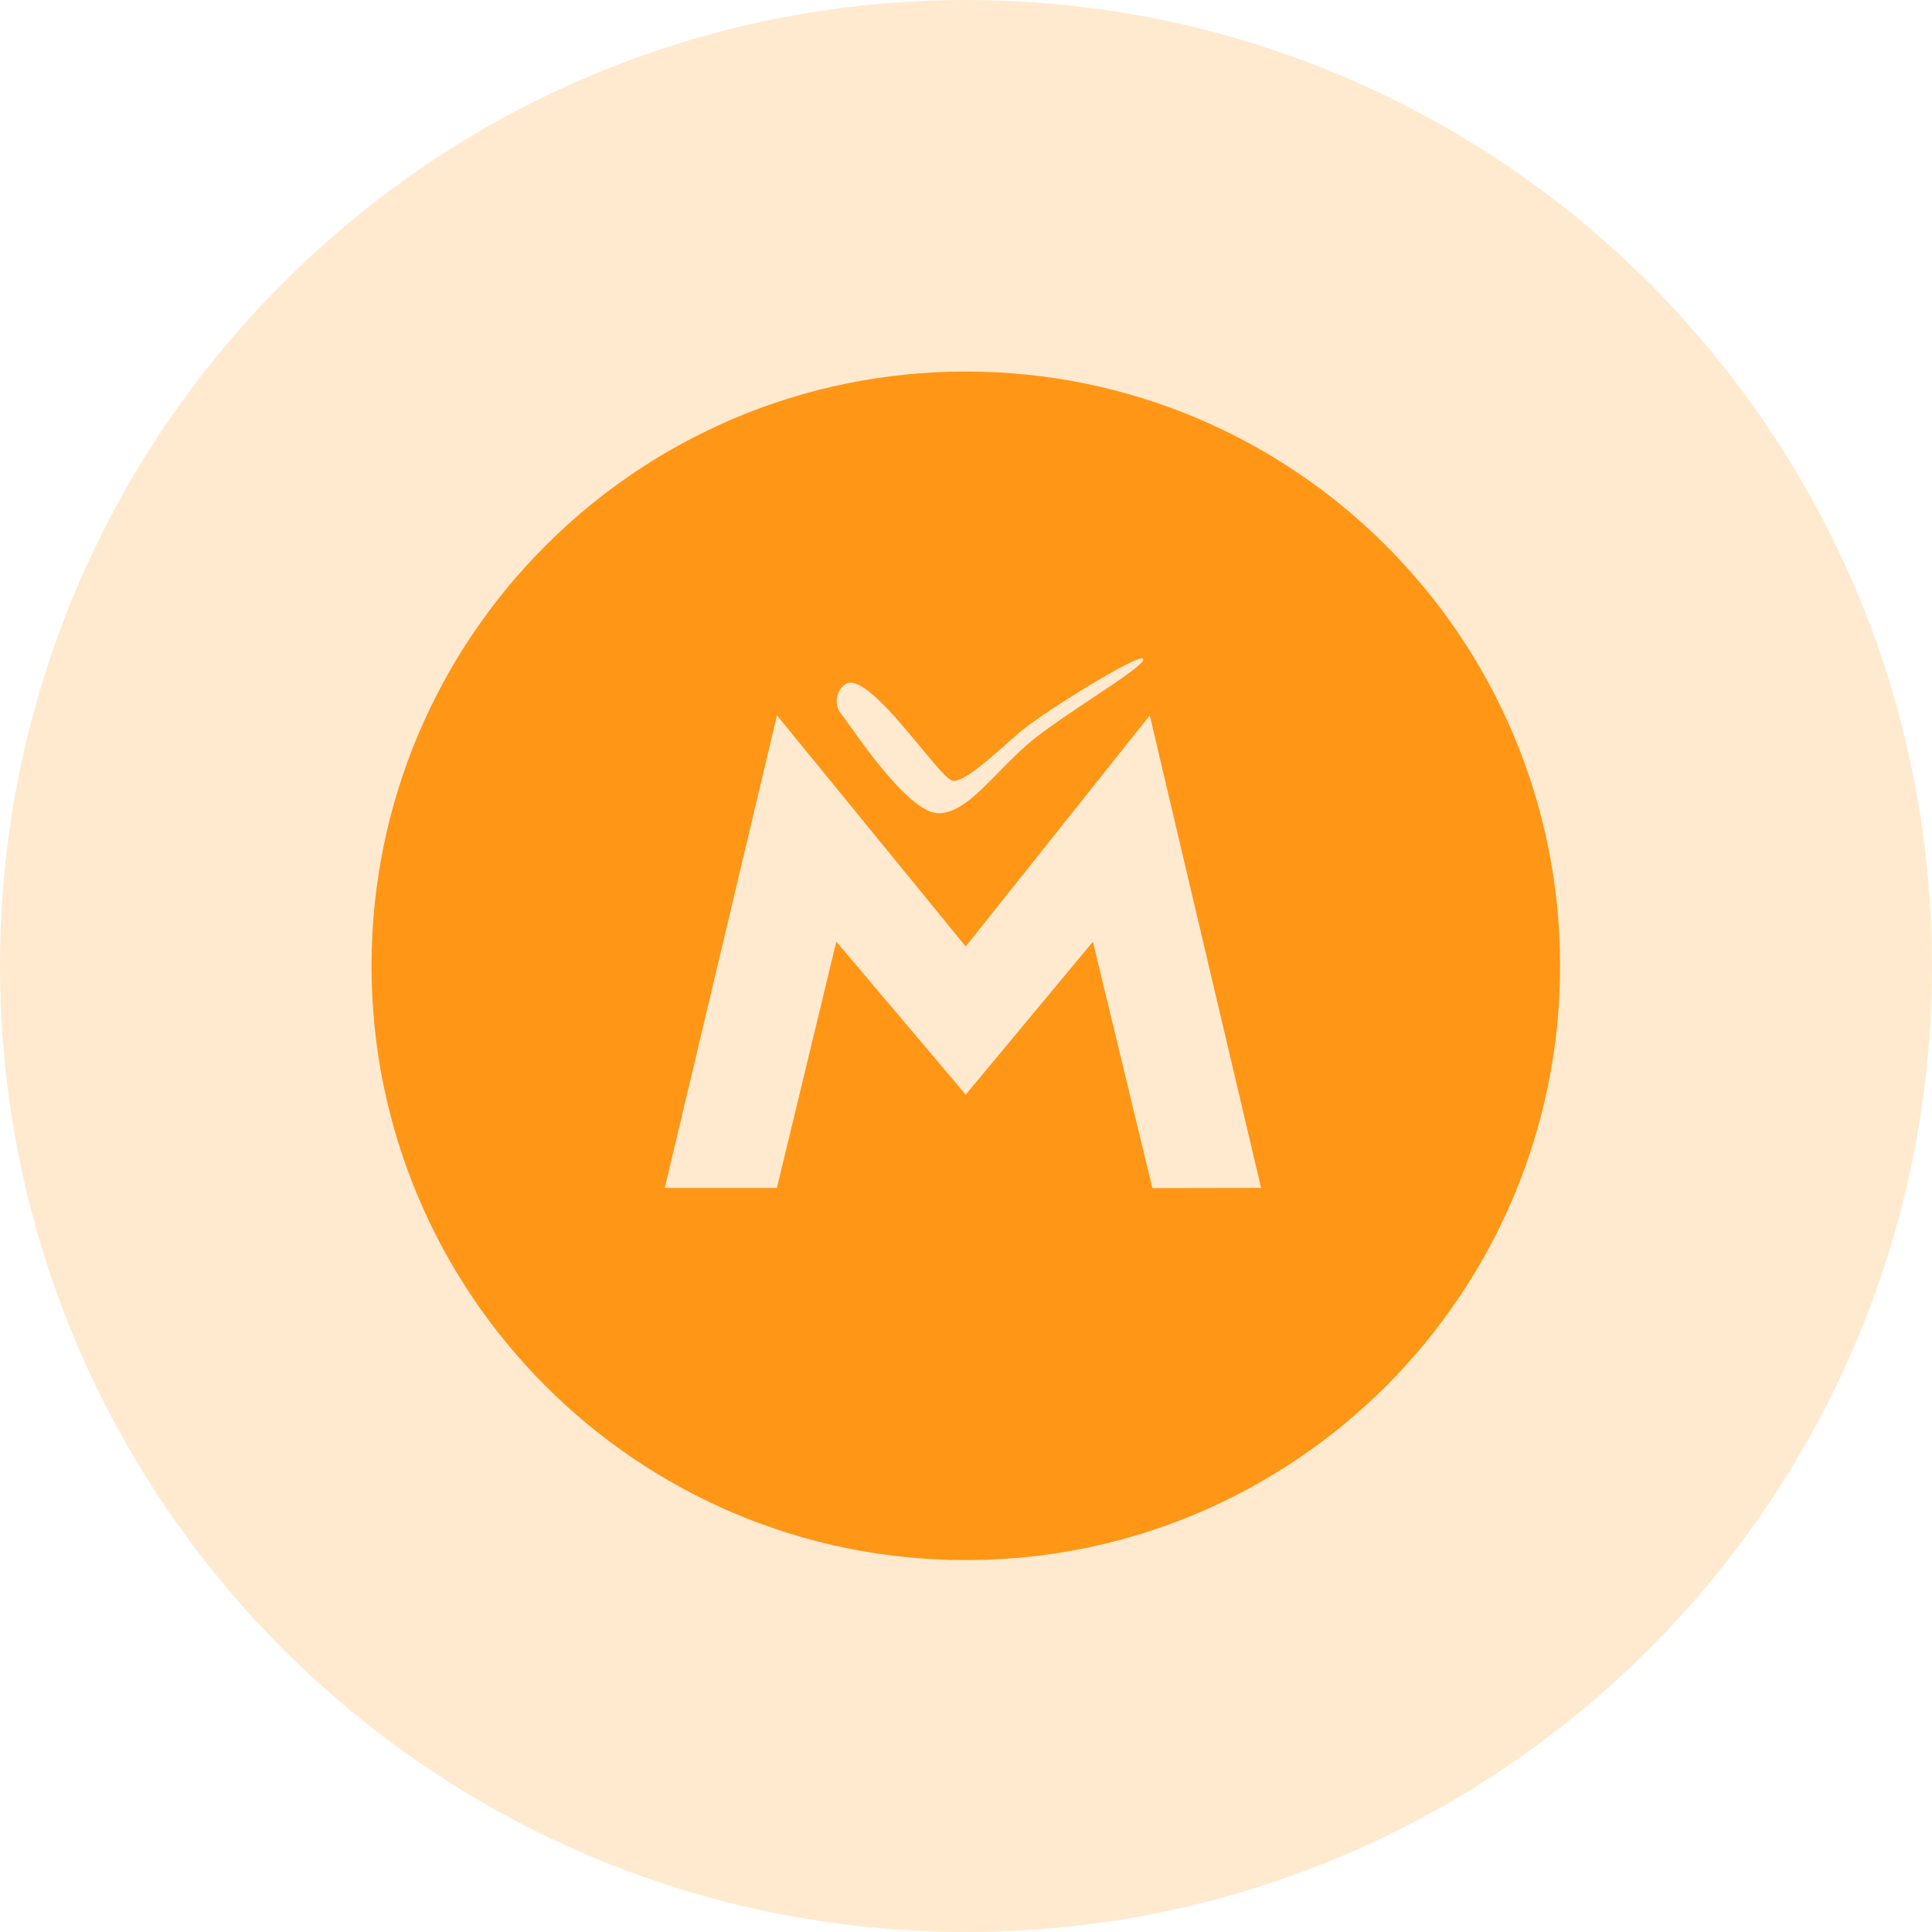 <svg width="26" height="26" viewBox="0 0 26 26" fill="none" xmlns="http://www.w3.org/2000/svg">
<path opacity="0.2" d="M13 26C20.18 26 26 20.18 26 13C26 5.82 20.18 0 13 0C5.82 0 0 5.82 0 13C0 20.18 5.82 26 13 26Z" fill="#FF9616"/>
<path fill-rule="evenodd" clip-rule="evenodd" d="M12.998 5C8.58 5 5 8.58 5 12.998C5 17.415 8.58 20.995 12.998 20.995C17.415 20.995 20.995 17.415 20.995 12.998C20.994 8.58 17.414 5 12.998 5ZM11.379 9.206C11.582 9.08 12.039 9.632 12.39 10.056C12.59 10.297 12.756 10.498 12.82 10.507C12.959 10.527 13.265 10.256 13.532 10.021L13.532 10.021C13.61 9.952 13.685 9.886 13.751 9.831C14.044 9.588 15.327 8.784 15.383 8.867C15.418 8.917 15.09 9.135 14.709 9.389C14.451 9.561 14.168 9.749 13.954 9.914C13.765 10.059 13.596 10.233 13.437 10.395C13.152 10.687 12.901 10.944 12.629 10.944C12.273 10.944 11.674 10.101 11.43 9.757C11.385 9.693 11.352 9.647 11.335 9.626C11.229 9.513 11.236 9.336 11.348 9.23C11.358 9.221 11.369 9.213 11.379 9.206ZM14.708 12.673L15.508 15.989L16.971 15.986L15.473 9.627L12.996 12.737L10.456 9.627L8.946 15.987H10.455L11.255 12.671L12.996 14.731L14.708 12.673Z" fill="#FF9616"/>
</svg>
